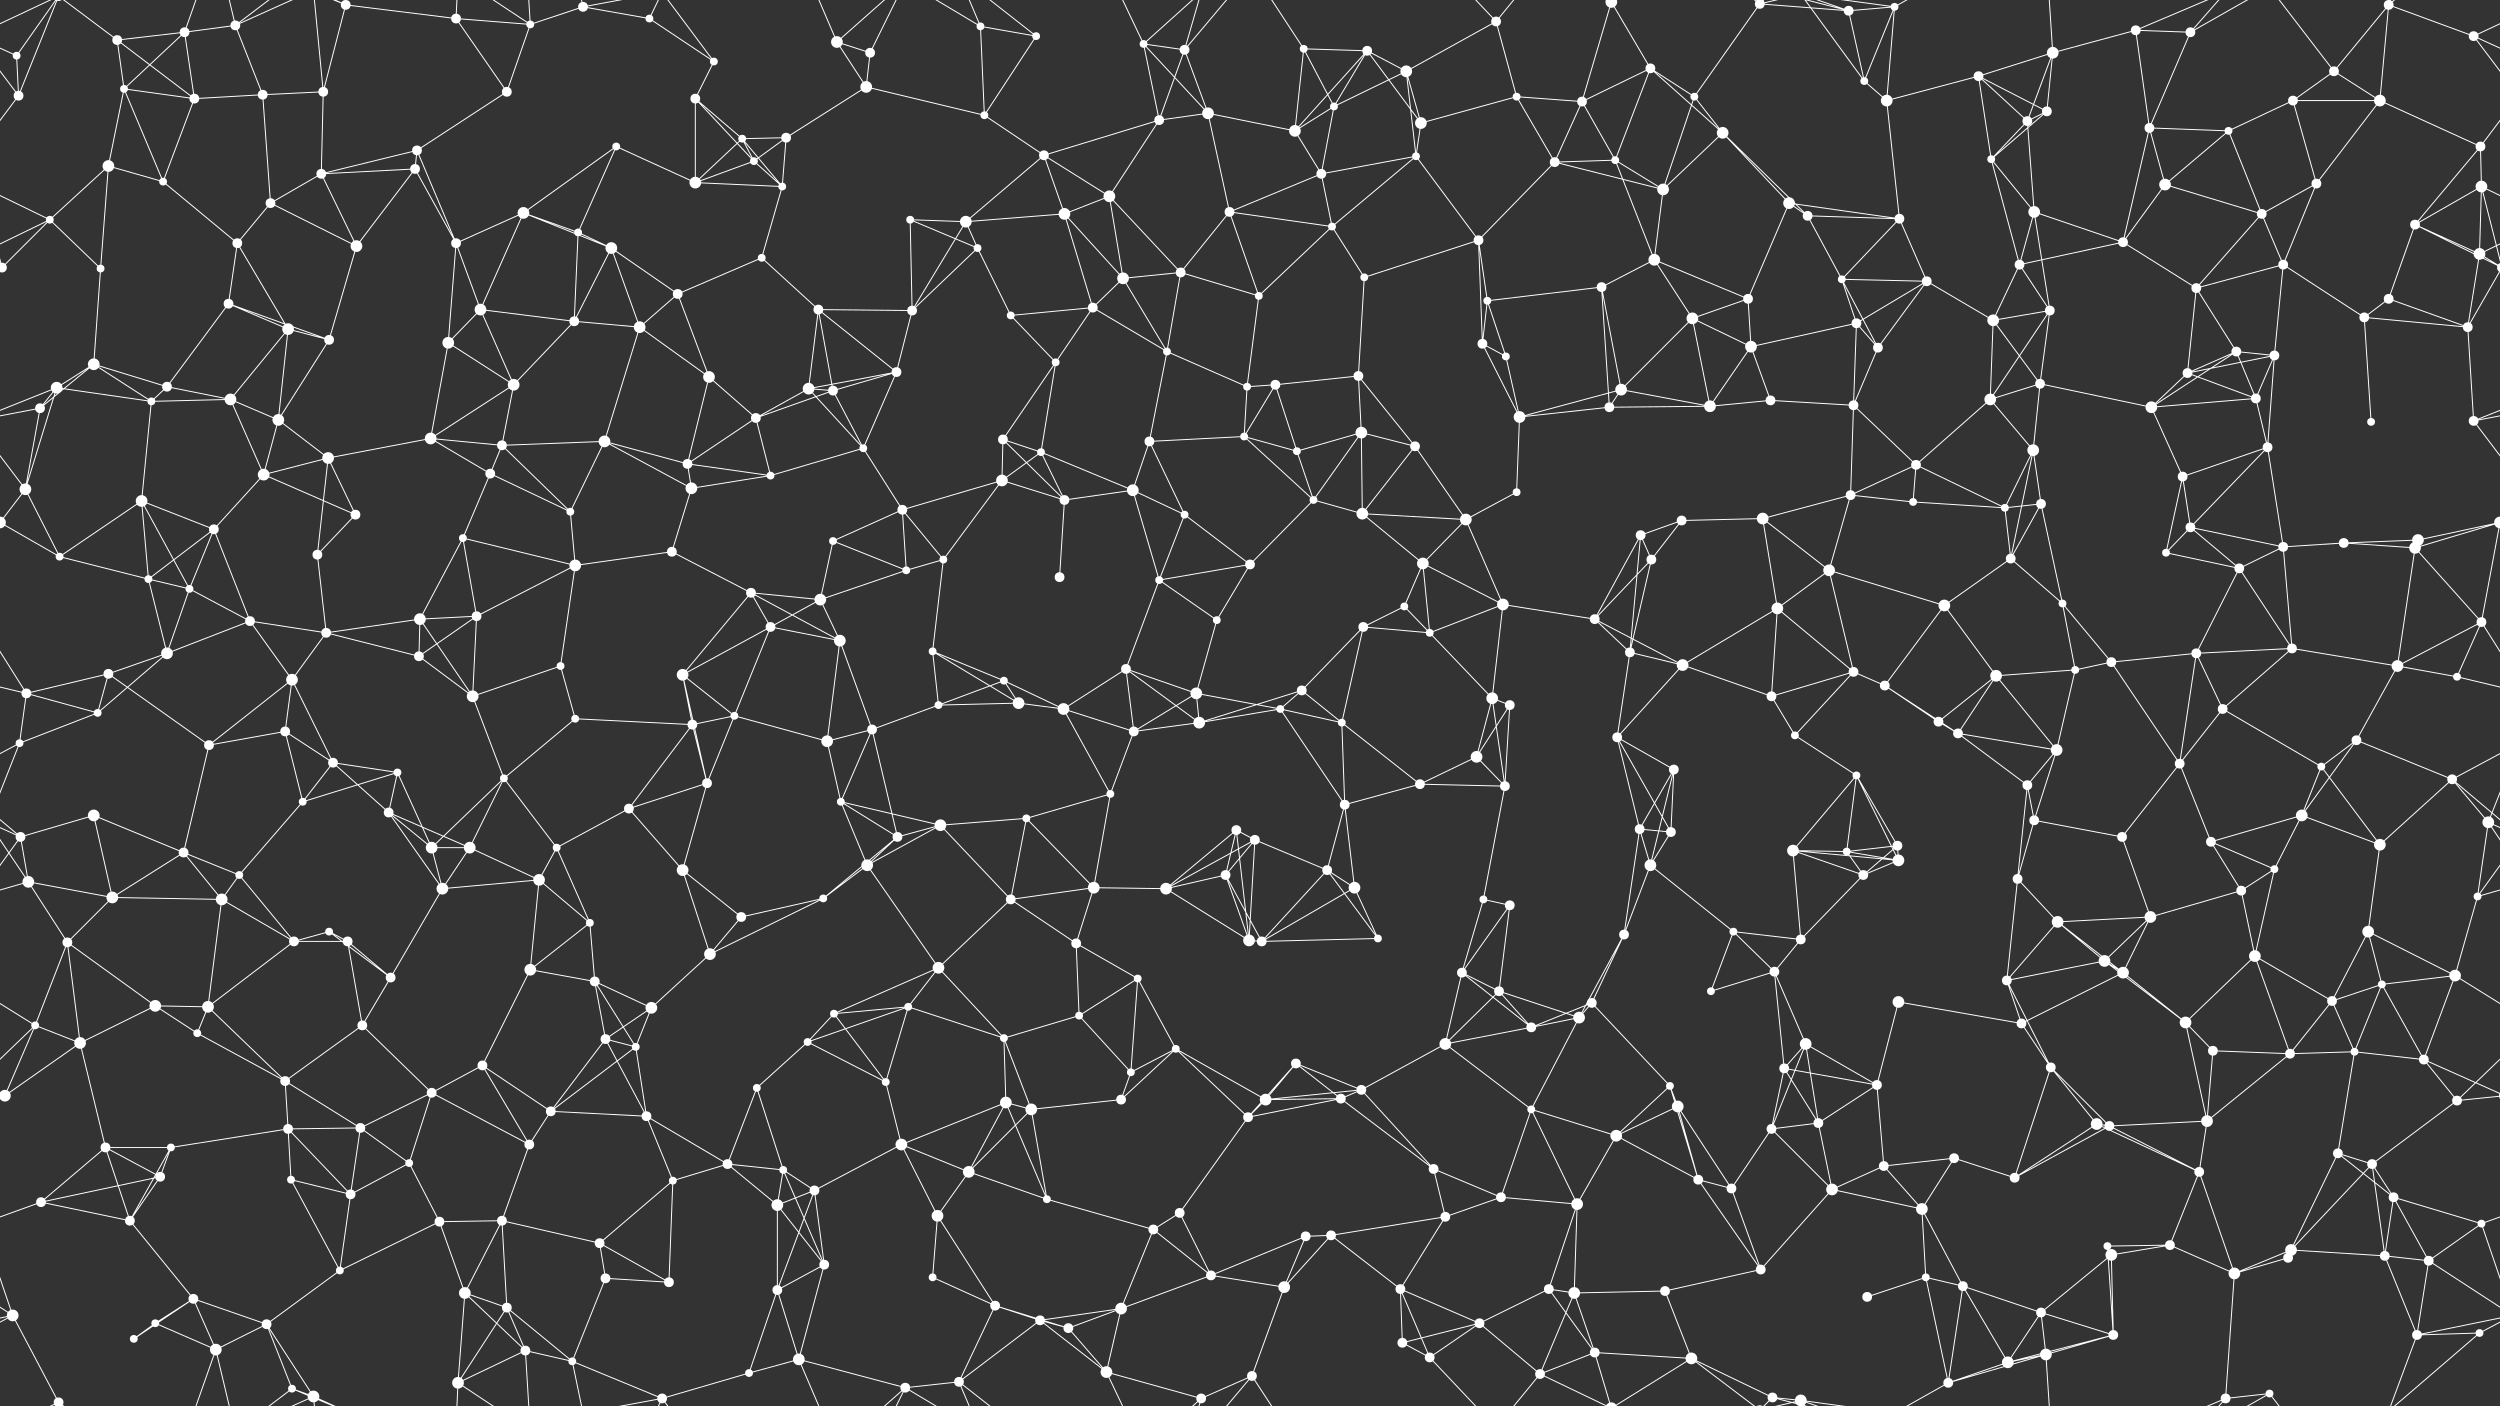 <svg xmlns="http://www.w3.org/2000/svg" width="2560" height="1440" fill="#fff"><rect width="100%" height="100%" fill="#333333" stroke="none"/><circle cx="17" cy="57" r="4"/><circle cx="120" cy="41" r="5"/><circle cx="189" cy="33" r="5"/><circle cx="241" cy="26" r="5"/><circle cx="354" cy="5" r="5"/><circle cx="354" cy="1445" r="5"/><circle cx="467" cy="19" r="5"/><circle cx="543" cy="25" r="4"/><circle cx="597" cy="7" r="5"/><circle cx="665" cy="19" r="4"/><circle cx="731" cy="63" r="4"/><circle cx="857" cy="43" r="6"/><circle cx="891" cy="54" r="5"/><circle cx="1004" cy="27" r="4"/><circle cx="1061" cy="37" r="4"/><circle cx="1171" cy="45" r="4"/><circle cx="1213" cy="51" r="5"/><circle cx="1335" cy="50" r="4"/><circle cx="1400" cy="52" r="5"/><circle cx="1440" cy="73" r="6"/><circle cx="1532" cy="22" r="5"/><circle cx="1650" cy="2" r="6"/><circle cx="1650" cy="1442" r="6"/><circle cx="1690" cy="70" r="5"/><circle cx="1802" cy="4" r="5"/><circle cx="1802" cy="1444" r="5"/><circle cx="1893" cy="11" r="5"/><circle cx="1940" cy="7" r="4"/><circle cx="2026" cy="78" r="5"/><circle cx="2102" cy="54" r="6"/><circle cx="2187" cy="31" r="5"/><circle cx="2243" cy="33" r="5"/><circle cx="2390" cy="73" r="5"/><circle cx="2446" cy="5" r="5"/><circle cx="2446" cy="1445" r="5"/><circle cx="2533" cy="37" r="5"/><circle cx="19" cy="98" r="5"/><circle cx="127" cy="91" r="4"/><circle cx="199" cy="101" r="5"/><circle cx="269" cy="97" r="5"/><circle cx="331" cy="94" r="5"/><circle cx="427" cy="154" r="5"/><circle cx="519" cy="94" r="5"/><circle cx="631" cy="150" r="4"/><circle cx="712" cy="101" r="5"/><circle cx="760" cy="142" r="4"/><circle cx="805" cy="141" r="5"/><circle cx="887" cy="89" r="6"/><circle cx="1008" cy="118" r="4"/><circle cx="1069" cy="159" r="5"/><circle cx="1187" cy="123" r="5"/><circle cx="1237" cy="116" r="6"/><circle cx="1326" cy="134" r="6"/><circle cx="1366" cy="109" r="4"/><circle cx="1455" cy="126" r="6"/><circle cx="1553" cy="99" r="4"/><circle cx="1620" cy="104" r="5"/><circle cx="1735" cy="99" r="4"/><circle cx="1764" cy="136" r="6"/><circle cx="1909" cy="83" r="4"/><circle cx="1932" cy="103" r="6"/><circle cx="2076" cy="124" r="5"/><circle cx="2096" cy="114" r="5"/><circle cx="2201" cy="131" r="5"/><circle cx="2282" cy="134" r="4"/><circle cx="2348" cy="103" r="5"/><circle cx="2437" cy="103" r="6"/><circle cx="2540" cy="150" r="5"/><circle cx="51" cy="225" r="4"/><circle cx="111" cy="170" r="6"/><circle cx="167" cy="186" r="4"/><circle cx="277" cy="208" r="5"/><circle cx="329" cy="178" r="5"/><circle cx="425" cy="173" r="5"/><circle cx="536" cy="218" r="6"/><circle cx="592" cy="238" r="4"/><circle cx="712" cy="187" r="6"/><circle cx="772" cy="165" r="4"/><circle cx="801" cy="191" r="4"/><circle cx="932" cy="225" r="4"/><circle cx="989" cy="227" r="6"/><circle cx="1090" cy="219" r="6"/><circle cx="1136" cy="201" r="6"/><circle cx="1259" cy="217" r="5"/><circle cx="1353" cy="178" r="5"/><circle cx="1364" cy="232" r="4"/><circle cx="1450" cy="160" r="4"/><circle cx="1592" cy="166" r="5"/><circle cx="1654" cy="164" r="4"/><circle cx="1703" cy="194" r="6"/><circle cx="1832" cy="208" r="6"/><circle cx="1851" cy="221" r="5"/><circle cx="1945" cy="224" r="5"/><circle cx="2039" cy="163" r="4"/><circle cx="2083" cy="217" r="6"/><circle cx="2217" cy="189" r="6"/><circle cx="2316" cy="219" r="5"/><circle cx="2372" cy="188" r="5"/><circle cx="2473" cy="230" r="5"/><circle cx="2541" cy="191" r="6"/><circle cx="2" cy="274" r="5"/><circle cx="2562" cy="274" r="5"/><circle cx="103" cy="275" r="4"/><circle cx="234" cy="311" r="5"/><circle cx="243" cy="249" r="5"/><circle cx="365" cy="252" r="6"/><circle cx="467" cy="249" r="5"/><circle cx="492" cy="317" r="6"/><circle cx="626" cy="254" r="6"/><circle cx="694" cy="301" r="5"/><circle cx="780" cy="264" r="4"/><circle cx="838" cy="317" r="5"/><circle cx="934" cy="318" r="5"/><circle cx="1001" cy="254" r="4"/><circle cx="1119" cy="315" r="5"/><circle cx="1150" cy="285" r="6"/><circle cx="1209" cy="279" r="5"/><circle cx="1289" cy="303" r="4"/><circle cx="1397" cy="284" r="4"/><circle cx="1514" cy="246" r="5"/><circle cx="1523" cy="308" r="4"/><circle cx="1640" cy="294" r="5"/><circle cx="1694" cy="266" r="6"/><circle cx="1790" cy="306" r="5"/><circle cx="1886" cy="286" r="4"/><circle cx="1973" cy="288" r="5"/><circle cx="2068" cy="271" r="5"/><circle cx="2099" cy="318" r="5"/><circle cx="2174" cy="248" r="5"/><circle cx="2249" cy="295" r="5"/><circle cx="2338" cy="271" r="5"/><circle cx="2446" cy="306" r="5"/><circle cx="2539" cy="260" r="6"/><circle cx="58" cy="397" r="6"/><circle cx="96" cy="373" r="6"/><circle cx="171" cy="396" r="5"/><circle cx="295" cy="337" r="6"/><circle cx="337" cy="348" r="5"/><circle cx="459" cy="351" r="6"/><circle cx="526" cy="394" r="6"/><circle cx="588" cy="329" r="5"/><circle cx="655" cy="335" r="6"/><circle cx="726" cy="386" r="6"/><circle cx="828" cy="398" r="6"/><circle cx="918" cy="381" r="5"/><circle cx="1035" cy="323" r="4"/><circle cx="1081" cy="371" r="4"/><circle cx="1195" cy="360" r="4"/><circle cx="1277" cy="396" r="4"/><circle cx="1306" cy="394" r="5"/><circle cx="1391" cy="385" r="5"/><circle cx="1518" cy="352" r="5"/><circle cx="1542" cy="365" r="4"/><circle cx="1660" cy="399" r="6"/><circle cx="1733" cy="326" r="6"/><circle cx="1793" cy="355" r="6"/><circle cx="1901" cy="331" r="5"/><circle cx="1923" cy="356" r="5"/><circle cx="2041" cy="328" r="6"/><circle cx="2089" cy="393" r="5"/><circle cx="2240" cy="382" r="5"/><circle cx="2290" cy="360" r="5"/><circle cx="2329" cy="364" r="5"/><circle cx="2421" cy="325" r="5"/><circle cx="2527" cy="335" r="5"/><circle cx="41" cy="418" r="5"/><circle cx="155" cy="411" r="4"/><circle cx="236" cy="409" r="6"/><circle cx="285" cy="430" r="6"/><circle cx="336" cy="469" r="6"/><circle cx="441" cy="449" r="6"/><circle cx="514" cy="456" r="5"/><circle cx="619" cy="452" r="6"/><circle cx="704" cy="475" r="5"/><circle cx="774" cy="428" r="5"/><circle cx="853" cy="400" r="5"/><circle cx="884" cy="459" r="4"/><circle cx="1027" cy="450" r="5"/><circle cx="1066" cy="463" r="4"/><circle cx="1177" cy="452" r="5"/><circle cx="1274" cy="447" r="4"/><circle cx="1328" cy="462" r="4"/><circle cx="1394" cy="443" r="6"/><circle cx="1449" cy="457" r="5"/><circle cx="1556" cy="427" r="6"/><circle cx="1648" cy="417" r="5"/><circle cx="1751" cy="416" r="6"/><circle cx="1813" cy="410" r="5"/><circle cx="1898" cy="415" r="5"/><circle cx="1962" cy="476" r="5"/><circle cx="2038" cy="409" r="6"/><circle cx="2082" cy="461" r="6"/><circle cx="2203" cy="417" r="6"/><circle cx="2310" cy="408" r="5"/><circle cx="2322" cy="458" r="5"/><circle cx="2428" cy="432" r="4"/><circle cx="2533" cy="431" r="5"/><circle cx="26" cy="501" r="6"/><circle cx="145" cy="513" r="6"/><circle cx="219" cy="542" r="5"/><circle cx="270" cy="486" r="6"/><circle cx="364" cy="527" r="5"/><circle cx="474" cy="551" r="4"/><circle cx="502" cy="485" r="5"/><circle cx="584" cy="524" r="4"/><circle cx="708" cy="500" r="6"/><circle cx="789" cy="487" r="4"/><circle cx="853" cy="554" r="4"/><circle cx="924" cy="522" r="5"/><circle cx="1026" cy="492" r="6"/><circle cx="1090" cy="512" r="5"/><circle cx="1160" cy="502" r="6"/><circle cx="1213" cy="527" r="4"/><circle cx="1345" cy="512" r="4"/><circle cx="1395" cy="526" r="6"/><circle cx="1501" cy="532" r="6"/><circle cx="1553" cy="504" r="4"/><circle cx="1680" cy="548" r="5"/><circle cx="1722" cy="533" r="5"/><circle cx="1805" cy="531" r="6"/><circle cx="1895" cy="507" r="5"/><circle cx="1959" cy="514" r="4"/><circle cx="2053" cy="520" r="4"/><circle cx="2090" cy="516" r="5"/><circle cx="2235" cy="488" r="5"/><circle cx="2243" cy="540" r="5"/><circle cx="2400" cy="556" r="5"/><circle cx="2476" cy="553" r="6"/><circle cx="2560" cy="535" r="6"/><circle cx="-0" cy="535" r="6"/><circle cx="61" cy="570" r="4"/><circle cx="152" cy="593" r="4"/><circle cx="194" cy="603" r="4"/><circle cx="256" cy="636" r="5"/><circle cx="325" cy="568" r="5"/><circle cx="430" cy="634" r="6"/><circle cx="488" cy="631" r="5"/><circle cx="589" cy="579" r="6"/><circle cx="688" cy="565" r="5"/><circle cx="769" cy="607" r="5"/><circle cx="840" cy="614" r="6"/><circle cx="928" cy="584" r="4"/><circle cx="966" cy="573" r="4"/><circle cx="1085" cy="591" r="5"/><circle cx="1187" cy="594" r="4"/><circle cx="1246" cy="635" r="4"/><circle cx="1280" cy="578" r="5"/><circle cx="1438" cy="621" r="4"/><circle cx="1457" cy="577" r="6"/><circle cx="1539" cy="619" r="6"/><circle cx="1633" cy="634" r="5"/><circle cx="1691" cy="573" r="5"/><circle cx="1820" cy="623" r="6"/><circle cx="1873" cy="584" r="6"/><circle cx="1991" cy="620" r="6"/><circle cx="2059" cy="572" r="5"/><circle cx="2112" cy="618" r="4"/><circle cx="2218" cy="566" r="4"/><circle cx="2293" cy="582" r="5"/><circle cx="2338" cy="560" r="5"/><circle cx="2473" cy="561" r="6"/><circle cx="2541" cy="637" r="5"/><circle cx="27" cy="710" r="5"/><circle cx="111" cy="690" r="5"/><circle cx="171" cy="669" r="6"/><circle cx="299" cy="696" r="6"/><circle cx="334" cy="648" r="5"/><circle cx="429" cy="672" r="5"/><circle cx="484" cy="713" r="6"/><circle cx="574" cy="682" r="4"/><circle cx="699" cy="691" r="6"/><circle cx="789" cy="642" r="5"/><circle cx="860" cy="656" r="6"/><circle cx="955" cy="667" r="4"/><circle cx="1028" cy="697" r="4"/><circle cx="1043" cy="720" r="6"/><circle cx="1153" cy="685" r="5"/><circle cx="1225" cy="710" r="6"/><circle cx="1333" cy="707" r="5"/><circle cx="1396" cy="642" r="5"/><circle cx="1464" cy="648" r="4"/><circle cx="1528" cy="715" r="6"/><circle cx="1669" cy="668" r="5"/><circle cx="1723" cy="681" r="6"/><circle cx="1814" cy="713" r="5"/><circle cx="1898" cy="688" r="5"/><circle cx="1930" cy="702" r="5"/><circle cx="2044" cy="692" r="6"/><circle cx="2125" cy="686" r="4"/><circle cx="2162" cy="678" r="5"/><circle cx="2249" cy="669" r="5"/><circle cx="2347" cy="664" r="5"/><circle cx="2455" cy="682" r="6"/><circle cx="2516" cy="693" r="4"/><circle cx="20" cy="761" r="4"/><circle cx="100" cy="730" r="4"/><circle cx="214" cy="763" r="5"/><circle cx="292" cy="749" r="5"/><circle cx="341" cy="781" r="5"/><circle cx="407" cy="791" r="4"/><circle cx="516" cy="797" r="4"/><circle cx="589" cy="736" r="4"/><circle cx="709" cy="742" r="5"/><circle cx="752" cy="733" r="4"/><circle cx="847" cy="759" r="6"/><circle cx="893" cy="747" r="5"/><circle cx="961" cy="722" r="4"/><circle cx="1089" cy="726" r="6"/><circle cx="1161" cy="749" r="5"/><circle cx="1228" cy="740" r="6"/><circle cx="1311" cy="726" r="4"/><circle cx="1374" cy="740" r="4"/><circle cx="1512" cy="775" r="6"/><circle cx="1546" cy="722" r="5"/><circle cx="1656" cy="755" r="5"/><circle cx="1714" cy="788" r="5"/><circle cx="1838" cy="753" r="4"/><circle cx="1901" cy="794" r="4"/><circle cx="1985" cy="739" r="5"/><circle cx="2005" cy="751" r="5"/><circle cx="2106" cy="768" r="6"/><circle cx="2232" cy="782" r="5"/><circle cx="2276" cy="726" r="5"/><circle cx="2377" cy="785" r="4"/><circle cx="2413" cy="758" r="5"/><circle cx="2511" cy="798" r="5"/><circle cx="21" cy="857" r="5"/><circle cx="96" cy="835" r="6"/><circle cx="188" cy="873" r="5"/><circle cx="310" cy="821" r="4"/><circle cx="398" cy="832" r="5"/><circle cx="442" cy="868" r="6"/><circle cx="481" cy="868" r="6"/><circle cx="570" cy="868" r="4"/><circle cx="644" cy="828" r="5"/><circle cx="724" cy="802" r="5"/><circle cx="861" cy="821" r="4"/><circle cx="919" cy="857" r="5"/><circle cx="963" cy="845" r="6"/><circle cx="1051" cy="838" r="4"/><circle cx="1137" cy="813" r="4"/><circle cx="1266" cy="850" r="5"/><circle cx="1285" cy="860" r="5"/><circle cx="1377" cy="824" r="5"/><circle cx="1454" cy="803" r="5"/><circle cx="1541" cy="805" r="5"/><circle cx="1679" cy="849" r="5"/><circle cx="1711" cy="852" r="5"/><circle cx="1836" cy="871" r="6"/><circle cx="1891" cy="872" r="4"/><circle cx="1943" cy="866" r="5"/><circle cx="2076" cy="804" r="5"/><circle cx="2083" cy="840" r="5"/><circle cx="2173" cy="857" r="5"/><circle cx="2264" cy="862" r="5"/><circle cx="2357" cy="835" r="6"/><circle cx="2437" cy="865" r="6"/><circle cx="2548" cy="842" r="6"/><circle cx="29" cy="903" r="6"/><circle cx="115" cy="919" r="6"/><circle cx="227" cy="921" r="6"/><circle cx="245" cy="896" r="4"/><circle cx="337" cy="954" r="4"/><circle cx="453" cy="910" r="6"/><circle cx="552" cy="901" r="6"/><circle cx="604" cy="945" r="4"/><circle cx="699" cy="891" r="6"/><circle cx="759" cy="939" r="5"/><circle cx="843" cy="920" r="4"/><circle cx="888" cy="886" r="6"/><circle cx="1035" cy="921" r="5"/><circle cx="1120" cy="909" r="6"/><circle cx="1194" cy="910" r="6"/><circle cx="1255" cy="896" r="5"/><circle cx="1359" cy="891" r="5"/><circle cx="1387" cy="909" r="6"/><circle cx="1519" cy="921" r="4"/><circle cx="1546" cy="927" r="5"/><circle cx="1663" cy="957" r="5"/><circle cx="1690" cy="886" r="6"/><circle cx="1775" cy="954" r="4"/><circle cx="1908" cy="896" r="5"/><circle cx="1944" cy="881" r="6"/><circle cx="2066" cy="900" r="5"/><circle cx="2107" cy="944" r="6"/><circle cx="2202" cy="939" r="6"/><circle cx="2295" cy="912" r="5"/><circle cx="2329" cy="890" r="4"/><circle cx="2425" cy="954" r="6"/><circle cx="2537" cy="918" r="4"/><circle cx="69" cy="965" r="5"/><circle cx="159" cy="1030" r="6"/><circle cx="213" cy="1031" r="6"/><circle cx="301" cy="964" r="5"/><circle cx="356" cy="964" r="5"/><circle cx="400" cy="1001" r="5"/><circle cx="543" cy="993" r="6"/><circle cx="609" cy="1005" r="5"/><circle cx="667" cy="1032" r="6"/><circle cx="727" cy="977" r="6"/><circle cx="854" cy="1038" r="4"/><circle cx="930" cy="1031" r="4"/><circle cx="961" cy="991" r="6"/><circle cx="1102" cy="966" r="5"/><circle cx="1165" cy="1002" r="4"/><circle cx="1279" cy="963" r="6"/><circle cx="1292" cy="964" r="5"/><circle cx="1411" cy="961" r="4"/><circle cx="1497" cy="996" r="5"/><circle cx="1535" cy="1015" r="5"/><circle cx="1630" cy="1027" r="5"/><circle cx="1752" cy="1015" r="4"/><circle cx="1817" cy="995" r="5"/><circle cx="1844" cy="962" r="5"/><circle cx="1944" cy="1026" r="6"/><circle cx="2055" cy="1004" r="5"/><circle cx="2155" cy="984" r="6"/><circle cx="2174" cy="996" r="6"/><circle cx="2309" cy="979" r="6"/><circle cx="2388" cy="1025" r="5"/><circle cx="2439" cy="1008" r="4"/><circle cx="2514" cy="999" r="6"/><circle cx="36" cy="1050" r="4"/><circle cx="82" cy="1068" r="6"/><circle cx="202" cy="1058" r="4"/><circle cx="292" cy="1107" r="5"/><circle cx="371" cy="1050" r="5"/><circle cx="442" cy="1119" r="5"/><circle cx="494" cy="1091" r="5"/><circle cx="620" cy="1064" r="5"/><circle cx="651" cy="1072" r="4"/><circle cx="775" cy="1114" r="4"/><circle cx="827" cy="1067" r="4"/><circle cx="907" cy="1108" r="4"/><circle cx="1028" cy="1063" r="4"/><circle cx="1105" cy="1040" r="4"/><circle cx="1158" cy="1098" r="4"/><circle cx="1204" cy="1074" r="4"/><circle cx="1327" cy="1089" r="5"/><circle cx="1394" cy="1116" r="5"/><circle cx="1480" cy="1069" r="6"/><circle cx="1568" cy="1052" r="5"/><circle cx="1617" cy="1042" r="6"/><circle cx="1710" cy="1112" r="4"/><circle cx="1827" cy="1094" r="5"/><circle cx="1849" cy="1069" r="6"/><circle cx="1922" cy="1111" r="5"/><circle cx="2070" cy="1048" r="5"/><circle cx="2100" cy="1093" r="5"/><circle cx="2238" cy="1047" r="6"/><circle cx="2266" cy="1076" r="5"/><circle cx="2345" cy="1079" r="5"/><circle cx="2411" cy="1077" r="4"/><circle cx="2482" cy="1085" r="5"/><circle cx="5" cy="1122" r="6"/><circle cx="2565" cy="1122" r="6"/><circle cx="108" cy="1175" r="5"/><circle cx="175" cy="1175" r="4"/><circle cx="295" cy="1156" r="5"/><circle cx="369" cy="1155" r="5"/><circle cx="419" cy="1191" r="4"/><circle cx="542" cy="1172" r="5"/><circle cx="564" cy="1138" r="5"/><circle cx="662" cy="1143" r="5"/><circle cx="745" cy="1192" r="5"/><circle cx="802" cy="1198" r="4"/><circle cx="923" cy="1172" r="6"/><circle cx="1030" cy="1129" r="6"/><circle cx="1056" cy="1136" r="6"/><circle cx="1148" cy="1126" r="5"/><circle cx="1278" cy="1144" r="5"/><circle cx="1296" cy="1126" r="6"/><circle cx="1373" cy="1125" r="5"/><circle cx="1468" cy="1197" r="5"/><circle cx="1568" cy="1136" r="4"/><circle cx="1655" cy="1163" r="6"/><circle cx="1718" cy="1133" r="6"/><circle cx="1814" cy="1156" r="5"/><circle cx="1862" cy="1150" r="5"/><circle cx="1929" cy="1194" r="5"/><circle cx="2001" cy="1186" r="5"/><circle cx="2147" cy="1151" r="6"/><circle cx="2160" cy="1153" r="5"/><circle cx="2260" cy="1148" r="6"/><circle cx="2394" cy="1181" r="5"/><circle cx="2429" cy="1192" r="5"/><circle cx="2516" cy="1127" r="5"/><circle cx="42" cy="1231" r="5"/><circle cx="133" cy="1250" r="5"/><circle cx="164" cy="1205" r="5"/><circle cx="298" cy="1208" r="4"/><circle cx="359" cy="1223" r="5"/><circle cx="450" cy="1251" r="5"/><circle cx="514" cy="1250" r="5"/><circle cx="614" cy="1273" r="5"/><circle cx="689" cy="1209" r="4"/><circle cx="796" cy="1234" r="6"/><circle cx="834" cy="1219" r="5"/><circle cx="960" cy="1245" r="6"/><circle cx="992" cy="1200" r="6"/><circle cx="1072" cy="1228" r="4"/><circle cx="1181" cy="1259" r="5"/><circle cx="1208" cy="1242" r="5"/><circle cx="1337" cy="1266" r="5"/><circle cx="1363" cy="1265" r="5"/><circle cx="1480" cy="1246" r="5"/><circle cx="1537" cy="1226" r="5"/><circle cx="1615" cy="1233" r="6"/><circle cx="1739" cy="1208" r="5"/><circle cx="1773" cy="1217" r="5"/><circle cx="1876" cy="1218" r="6"/><circle cx="1968" cy="1238" r="6"/><circle cx="2063" cy="1206" r="5"/><circle cx="2158" cy="1276" r="4"/><circle cx="2222" cy="1275" r="5"/><circle cx="2252" cy="1200" r="5"/><circle cx="2346" cy="1280" r="6"/><circle cx="2451" cy="1226" r="5"/><circle cx="2541" cy="1253" r="4"/><circle cx="13" cy="1347" r="6"/><circle cx="159" cy="1355" r="4"/><circle cx="198" cy="1330" r="5"/><circle cx="273" cy="1356" r="5"/><circle cx="348" cy="1301" r="4"/><circle cx="476" cy="1324" r="6"/><circle cx="519" cy="1339" r="5"/><circle cx="620" cy="1309" r="5"/><circle cx="685" cy="1313" r="5"/><circle cx="796" cy="1321" r="5"/><circle cx="844" cy="1295" r="5"/><circle cx="955" cy="1308" r="4"/><circle cx="1019" cy="1337" r="5"/><circle cx="1065" cy="1352" r="5"/><circle cx="1148" cy="1340" r="6"/><circle cx="1240" cy="1306" r="5"/><circle cx="1315" cy="1318" r="6"/><circle cx="1434" cy="1320" r="5"/><circle cx="1515" cy="1355" r="5"/><circle cx="1586" cy="1320" r="5"/><circle cx="1612" cy="1324" r="6"/><circle cx="1705" cy="1322" r="5"/><circle cx="1803" cy="1300" r="5"/><circle cx="1912" cy="1328" r="5"/><circle cx="1972" cy="1308" r="4"/><circle cx="2010" cy="1317" r="5"/><circle cx="2090" cy="1344" r="5"/><circle cx="2162" cy="1285" r="6"/><circle cx="2288" cy="1304" r="6"/><circle cx="2343" cy="1288" r="5"/><circle cx="2442" cy="1286" r="5"/><circle cx="2487" cy="1291" r="5"/><circle cx="60" cy="1436" r="5"/><circle cx="60" cy="-4" r="5"/><circle cx="137" cy="1371" r="4"/><circle cx="221" cy="1382" r="6"/><circle cx="299" cy="1422" r="4"/><circle cx="321" cy="1430" r="6"/><circle cx="469" cy="1416" r="6"/><circle cx="538" cy="1383" r="5"/><circle cx="586" cy="1394" r="4"/><circle cx="678" cy="1432" r="5"/><circle cx="767" cy="1406" r="4"/><circle cx="818" cy="1392" r="6"/><circle cx="927" cy="1421" r="5"/><circle cx="982" cy="1415" r="5"/><circle cx="1094" cy="1360" r="5"/><circle cx="1133" cy="1405" r="6"/><circle cx="1230" cy="1432" r="5"/><circle cx="1282" cy="1409" r="5"/><circle cx="1436" cy="1375" r="5"/><circle cx="1464" cy="1390" r="5"/><circle cx="1577" cy="1407" r="5"/><circle cx="1633" cy="1385" r="5"/><circle cx="1732" cy="1391" r="6"/><circle cx="1815" cy="1431" r="5"/><circle cx="1844" cy="1434" r="6"/><circle cx="1995" cy="1416" r="5"/><circle cx="2056" cy="1395" r="6"/><circle cx="2095" cy="1387" r="6"/><circle cx="2164" cy="1367" r="5"/><circle cx="2279" cy="1432" r="5"/><circle cx="2324" cy="1427" r="4"/><circle cx="2475" cy="1367" r="5"/><circle cx="2539" cy="1365" r="4"/><path stroke="#fff" d="M17 57L-27 37M17 57L19 98M17 57L60 -4M2577 57L2533 37M17 1497L60 1436M120 41L189 33M120 41L127 91M120 41L199 101M120 41L60 -4M120 1481L60 1436M189 33L241 26M189 33L127 91M189 33L199 101M189 33L221 -58M189 1473L221 1382M241 26L269 97M241 26L221 -58M241 26L299 -18M241 26L321 -10M241 1466L221 1382M241 1466L299 1422M241 1466L321 1430M354 5L467 19M354 5L331 94M354 5L299 -18M354 5L321 -10M354 1445L299 1422M354 1445L321 1430M467 19L543 25M467 19L519 94M467 19L469 -24M467 1459L469 1416M543 25L597 7M543 25L519 94M543 25L469 -24M543 25L538 -57M543 1465L469 1416M543 1465L538 1383M597 7L665 19M597 7L586 -46M597 7L678 -8M597 1447L586 1394M597 1447L678 1432M665 19L731 63M665 19L678 -8M665 1459L678 1432M731 63L712 101M731 63L678 -8M731 1503L678 1432M857 43L891 54M857 43L887 89M857 43L818 -48M857 43L927 -19M857 1483L818 1392M857 1483L927 1421M891 54L887 89M891 54L927 -19M891 1494L927 1421M1004 27L1061 37M1004 27L1008 118M1004 27L927 -19M1004 27L982 -25M1004 1467L927 1421M1004 1467L982 1415M1061 37L1008 118M1061 37L982 -25M1061 1477L982 1415M1171 45L1213 51M1171 45L1187 123M1171 45L1237 116M1171 45L1133 -35M1171 45L1230 -8M1171 1485L1133 1405M1171 1485L1230 1432M1213 51L1187 123M1213 51L1237 116M1213 51L1230 -8M1213 51L1282 -31M1213 1491L1230 1432M1213 1491L1282 1409M1335 50L1400 52M1335 50L1326 134M1335 50L1366 109M1335 50L1282 -31M1335 1490L1282 1409M1400 52L1440 73M1400 52L1326 134M1400 52L1366 109M1400 52L1455 126M1440 73L1532 22M1440 73L1366 109M1440 73L1455 126M1440 73L1450 160M1532 22L1553 99M1532 22L1464 -50M1532 22L1577 -33M1532 1462L1464 1390M1532 1462L1577 1407M1650 2L1690 70M1650 2L1620 104M1650 2L1577 -33M1650 2L1633 -55M1650 2L1732 -49M1650 1442L1577 1407M1650 1442L1633 1385M1650 1442L1732 1391M1690 70L1620 104M1690 70L1735 99M1690 70L1764 136M1690 70L1654 164M1802 4L1893 11M1802 4L1735 99M1802 4L1732 -49M1802 4L1815 -9M1802 4L1844 -6M1802 1444L1732 1391M1802 1444L1815 1431M1802 1444L1844 1434M1893 11L1940 7M1893 11L1909 83M1893 11L1815 -9M1893 11L1844 -6M1893 1451L1815 1431M1893 1451L1844 1434M1940 7L1909 83M1940 7L1932 103M1940 7L1844 -6M1940 7L1995 -24M1940 1447L1844 1434M1940 1447L1995 1416M2026 78L2102 54M2026 78L1932 103M2026 78L2076 124M2026 78L2096 114M2026 78L2039 163M2102 54L2187 31M2102 54L2076 124M2102 54L2096 114M2102 54L2095 -53M2102 1494L2095 1387M2187 31L2243 33M2187 31L2201 131M2187 31L2279 -8M2187 1471L2279 1432M2243 33L2201 131M2243 33L2279 -8M2243 33L2324 -13M2243 1473L2279 1432M2243 1473L2324 1427M2390 73L2446 5M2390 73L2348 103M2390 73L2437 103M2390 73L2324 -13M2390 1513L2324 1427M2446 5L2533 37M2446 5L2437 103M2446 5L2475 -73M2446 5L2539 -75M2446 1445L2475 1367M2446 1445L2539 1365M2533 37L2579 98M2533 37L2620 -4M-27 37L19 98M-27 37L60 -4M-27 1477L60 1436M2533 1477L2620 1436M19 98L-20 150M19 98L60 -4M2579 98L2540 150M19 1538L60 1436M127 91L199 101M127 91L111 170M127 91L167 186M199 101L269 97M199 101L167 186M269 97L331 94M269 97L277 208M331 94L329 178M331 94L321 -10M331 1534L321 1430M427 154L519 94M427 154L329 178M427 154L425 173M427 154L467 249M631 150L536 218M631 150L592 238M631 150L712 187M712 101L760 142M712 101L712 187M712 101L772 165M760 142L805 141M760 142L712 187M760 142L772 165M760 142L801 191M805 141L887 89M805 141L772 165M805 141L801 191M887 89L1008 118M1008 118L1069 159M1069 159L1187 123M1069 159L989 227M1069 159L1090 219M1069 159L1136 201M1187 123L1237 116M1187 123L1136 201M1237 116L1326 134M1237 116L1259 217M1326 134L1366 109M1326 134L1353 178M1366 109L1353 178M1455 126L1553 99M1455 126L1450 160M1553 99L1620 104M1553 99L1592 166M1620 104L1592 166M1620 104L1654 164M1735 99L1764 136M1735 99L1703 194M1764 136L1703 194M1764 136L1832 208M1764 136L1851 221M1909 83L1932 103M1909 83L1844 -6M1909 1523L1844 1434M1932 103L1945 224M2076 124L2096 114M2076 124L2039 163M2076 124L2083 217M2096 114L2039 163M2201 131L2282 134M2201 131L2217 189M2201 131L2174 248M2282 134L2348 103M2282 134L2217 189M2282 134L2316 219M2348 103L2437 103M2348 103L2372 188M2437 103L2540 150M2437 103L2372 188M2540 150L2473 230M2540 150L2541 191M51 225L111 170M51 225L-19 191M51 225L2 274M51 225L103 275M51 225L-21 260M2611 225L2541 191M2611 225L2539 260M111 170L167 186M111 170L103 275M167 186L243 249M277 208L329 178M277 208L243 249M277 208L365 252M329 178L425 173M329 178L365 252M425 173L365 252M425 173L467 249M536 218L592 238M536 218L467 249M536 218L492 317M536 218L626 254M592 238L626 254M592 238L588 329M712 187L772 165M712 187L801 191M772 165L801 191M801 191L780 264M932 225L989 227M932 225L934 318M932 225L1001 254M989 227L1090 219M989 227L934 318M989 227L1001 254M1090 219L1136 201M1090 219L1119 315M1090 219L1150 285M1136 201L1150 285M1136 201L1209 279M1259 217L1353 178M1259 217L1364 232M1259 217L1209 279M1259 217L1289 303M1353 178L1364 232M1353 178L1450 160M1364 232L1450 160M1364 232L1289 303M1364 232L1397 284M1450 160L1514 246M1592 166L1654 164M1592 166L1703 194M1592 166L1514 246M1654 164L1703 194M1654 164L1694 266M1703 194L1694 266M1832 208L1851 221M1832 208L1945 224M1832 208L1790 306M1851 221L1945 224M1851 221L1886 286M1945 224L1886 286M1945 224L1973 288M2039 163L2083 217M2039 163L2068 271M2083 217L2068 271M2083 217L2099 318M2083 217L2174 248M2217 189L2316 219M2217 189L2174 248M2316 219L2372 188M2316 219L2249 295M2316 219L2338 271M2372 188L2338 271M2473 230L2541 191M2473 230L2562 274M2473 230L2446 306M2473 230L2539 260M-87 230L2 274M2541 191L2562 274M2541 191L2539 260M-19 191L2 274M2 274L-21 260M2 274L-33 335M2562 274L2539 260M2562 274L2527 335M103 275L96 373M234 311L243 249M234 311L171 396M234 311L295 337M234 311L337 348M243 249L295 337M365 252L337 348M467 249L492 317M467 249L459 351M492 317L459 351M492 317L526 394M492 317L588 329M626 254L694 301M626 254L588 329M626 254L655 335M694 301L780 264M694 301L655 335M694 301L726 386M780 264L838 317M838 317L934 318M838 317L828 398M838 317L918 381M838 317L853 400M934 318L1001 254M934 318L918 381M1001 254L1035 323M1119 315L1150 285M1119 315L1035 323M1119 315L1081 371M1119 315L1195 360M1150 285L1209 279M1150 285L1195 360M1209 279L1289 303M1209 279L1195 360M1289 303L1277 396M1397 284L1514 246M1397 284L1391 385M1514 246L1523 308M1514 246L1518 352M1523 308L1640 294M1523 308L1518 352M1523 308L1542 365M1640 294L1694 266M1640 294L1660 399M1640 294L1648 417M1694 266L1790 306M1694 266L1733 326M1790 306L1733 326M1790 306L1793 355M1886 286L1973 288M1886 286L1901 331M1886 286L1923 356M1973 288L1901 331M1973 288L1923 356M1973 288L2041 328M2068 271L2099 318M2068 271L2174 248M2068 271L2041 328M2099 318L2041 328M2099 318L2089 393M2099 318L2038 409M2174 248L2249 295M2249 295L2338 271M2249 295L2240 382M2249 295L2290 360M2338 271L2329 364M2338 271L2421 325M2446 306L2421 325M2446 306L2527 335M2539 260L2527 335M58 397L96 373M58 397L41 418M58 397L155 411M58 397L-27 431M58 397L26 501M2618 397L2533 431M96 373L171 396M96 373L41 418M96 373L155 411M171 396L155 411M171 396L236 409M295 337L337 348M295 337L236 409M295 337L285 430M337 348L285 430M459 351L526 394M459 351L441 449M526 394L588 329M526 394L441 449M526 394L514 456M588 329L655 335M655 335L726 386M655 335L619 452M726 386L704 475M726 386L774 428M828 398L918 381M828 398L774 428M828 398L853 400M828 398L884 459M918 381L853 400M918 381L884 459M1035 323L1081 371M1081 371L1027 450M1081 371L1066 463M1195 360L1277 396M1195 360L1177 452M1277 396L1306 394M1277 396L1274 447M1306 394L1391 385M1306 394L1274 447M1306 394L1328 462M1391 385L1394 443M1391 385L1449 457M1518 352L1542 365M1518 352L1556 427M1542 365L1556 427M1660 399L1733 326M1660 399L1556 427M1660 399L1648 417M1660 399L1751 416M1733 326L1793 355M1733 326L1751 416M1793 355L1901 331M1793 355L1751 416M1793 355L1813 410M1901 331L1923 356M1901 331L1898 415M1923 356L1898 415M2041 328L2089 393M2041 328L2038 409M2089 393L2038 409M2089 393L2082 461M2089 393L2203 417M2240 382L2290 360M2240 382L2329 364M2240 382L2203 417M2240 382L2310 408M2290 360L2329 364M2290 360L2203 417M2290 360L2310 408M2329 364L2310 408M2329 364L2322 458M2421 325L2527 335M2421 325L2428 432M2527 335L2533 431M41 418L-27 431M41 418L26 501M2601 418L2533 431M155 411L236 409M155 411L145 513M236 409L285 430M236 409L270 486M285 430L336 469M285 430L270 486M336 469L441 449M336 469L270 486M336 469L364 527M336 469L325 568M441 449L514 456M441 449L502 485M514 456L619 452M514 456L502 485M514 456L584 524M619 452L704 475M619 452L584 524M619 452L708 500M704 475L774 428M704 475L708 500M704 475L789 487M774 428L853 400M774 428L789 487M853 400L884 459M884 459L789 487M884 459L924 522M1027 450L1066 463M1027 450L1026 492M1027 450L1090 512M1066 463L1026 492M1066 463L1090 512M1066 463L1160 502M1177 452L1274 447M1177 452L1160 502M1177 452L1213 527M1274 447L1328 462M1274 447L1345 512M1328 462L1394 443M1328 462L1345 512M1394 443L1449 457M1394 443L1345 512M1394 443L1395 526M1449 457L1395 526M1449 457L1501 532M1556 427L1648 417M1556 427L1553 504M1648 417L1751 416M1751 416L1813 410M1813 410L1898 415M1898 415L1962 476M1898 415L1895 507M1962 476L2038 409M1962 476L1895 507M1962 476L1959 514M1962 476L2053 520M2038 409L2082 461M2082 461L2053 520M2082 461L2090 516M2082 461L2059 572M2203 417L2310 408M2203 417L2235 488M2310 408L2322 458M2322 458L2235 488M2322 458L2243 540M2322 458L2338 560M2533 431L2586 501M-27 431L26 501M26 501L-0 535M26 501L61 570M2586 501L2560 535M145 513L219 542M145 513L61 570M145 513L152 593M145 513L194 603M219 542L270 486M219 542L152 593M219 542L194 603M219 542L256 636M270 486L364 527M364 527L325 568M474 551L502 485M474 551L430 634M474 551L488 631M474 551L589 579M502 485L584 524M584 524L589 579M708 500L789 487M708 500L688 565M853 554L924 522M853 554L840 614M853 554L928 584M924 522L1026 492M924 522L928 584M924 522L966 573M1026 492L1090 512M1026 492L966 573M1090 512L1160 502M1090 512L1085 591M1160 502L1213 527M1160 502L1187 594M1213 527L1187 594M1213 527L1280 578M1345 512L1395 526M1345 512L1280 578M1395 526L1501 532M1395 526L1457 577M1501 532L1553 504M1501 532L1457 577M1501 532L1539 619M1680 548L1722 533M1680 548L1633 634M1680 548L1691 573M1680 548L1669 668M1722 533L1805 531M1722 533L1691 573M1805 531L1895 507M1805 531L1820 623M1805 531L1873 584M1895 507L1959 514M1895 507L1873 584M1959 514L2053 520M2053 520L2090 516M2053 520L2059 572M2090 516L2059 572M2090 516L2112 618M2235 488L2243 540M2235 488L2218 566M2243 540L2218 566M2243 540L2293 582M2243 540L2338 560M2400 556L2476 553M2400 556L2338 560M2400 556L2473 561M2476 553L2560 535M2476 553L2473 561M2560 535L2621 570M2560 535L2473 561M2560 535L2541 637M-0 535L61 570M61 570L152 593M152 593L194 603M152 593L171 669M194 603L256 636M194 603L171 669M256 636L171 669M256 636L299 696M256 636L334 648M325 568L334 648M430 634L488 631M430 634L334 648M430 634L429 672M430 634L484 713M488 631L589 579M488 631L429 672M488 631L484 713M589 579L688 565M589 579L574 682M688 565L769 607M769 607L840 614M769 607L699 691M769 607L789 642M769 607L860 656M840 614L928 584M840 614L789 642M840 614L860 656M928 584L966 573M966 573L955 667M1187 594L1246 635M1187 594L1280 578M1187 594L1153 685M1246 635L1280 578M1246 635L1225 710M1438 621L1457 577M1438 621L1396 642M1438 621L1464 648M1457 577L1539 619M1457 577L1464 648M1539 619L1633 634M1539 619L1464 648M1539 619L1528 715M1633 634L1691 573M1633 634L1669 668M1633 634L1723 681M1691 573L1669 668M1820 623L1873 584M1820 623L1723 681M1820 623L1814 713M1820 623L1898 688M1873 584L1991 620M1873 584L1898 688M1991 620L2059 572M1991 620L1930 702M1991 620L2044 692M2059 572L2112 618M2112 618L2125 686M2112 618L2162 678M2218 566L2293 582M2293 582L2338 560M2293 582L2249 669M2293 582L2347 664M2338 560L2347 664M2473 561L2541 637M2473 561L2455 682M2541 637L2587 710M2541 637L2455 682M2541 637L2516 693M-19 637L27 710M27 710L111 690M27 710L-44 693M27 710L20 761M27 710L100 730M2587 710L2516 693M111 690L171 669M111 690L100 730M111 690L214 763M171 669L100 730M299 696L334 648M299 696L214 763M299 696L292 749M299 696L341 781M334 648L429 672M429 672L484 713M484 713L574 682M484 713L516 797M574 682L589 736M699 691L789 642M699 691L709 742M699 691L752 733M699 691L724 802M789 642L860 656M789 642L752 733M860 656L847 759M860 656L893 747M955 667L1028 697M955 667L1043 720M955 667L961 722M1028 697L1043 720M1028 697L961 722M1028 697L1089 726M1043 720L961 722M1043 720L1089 726M1153 685L1225 710M1153 685L1089 726M1153 685L1161 749M1153 685L1228 740M1225 710L1161 749M1225 710L1228 740M1225 710L1311 726M1333 707L1396 642M1333 707L1228 740M1333 707L1311 726M1333 707L1374 740M1396 642L1464 648M1396 642L1374 740M1464 648L1528 715M1528 715L1512 775M1528 715L1546 722M1528 715L1541 805M1669 668L1723 681M1669 668L1656 755M1723 681L1814 713M1723 681L1656 755M1814 713L1898 688M1814 713L1838 753M1898 688L1930 702M1898 688L1838 753M1930 702L1985 739M1930 702L2005 751M2044 692L2125 686M2044 692L1985 739M2044 692L2005 751M2044 692L2106 768M2125 686L2162 678M2125 686L2106 768M2162 678L2249 669M2162 678L2232 782M2249 669L2347 664M2249 669L2232 782M2249 669L2276 726M2347 664L2455 682M2347 664L2276 726M2455 682L2516 693M2455 682L2413 758M20 761L100 730M20 761L-49 798M20 761L-12 842M2580 761L2511 798M2580 761L2548 842M214 763L292 749M214 763L188 873M292 749L341 781M292 749L310 821M341 781L407 791M341 781L310 821M341 781L398 832M407 791L310 821M407 791L398 832M407 791L442 868M516 797L589 736M516 797L442 868M516 797L481 868M516 797L570 868M589 736L709 742M709 742L752 733M709 742L644 828M709 742L724 802M752 733L847 759M752 733L724 802M847 759L893 747M847 759L861 821M893 747L961 722M893 747L861 821M893 747L919 857M1089 726L1161 749M1089 726L1137 813M1161 749L1228 740M1161 749L1137 813M1228 740L1311 726M1311 726L1374 740M1311 726L1377 824M1374 740L1377 824M1374 740L1454 803M1512 775L1546 722M1512 775L1454 803M1512 775L1541 805M1546 722L1541 805M1656 755L1714 788M1656 755L1679 849M1656 755L1711 852M1714 788L1679 849M1714 788L1711 852M1714 788L1690 886M1838 753L1901 794M1901 794L1836 871M1901 794L1891 872M1901 794L1943 866M1901 794L1944 881M1985 739L2005 751M2005 751L2106 768M2005 751L2076 804M2106 768L2076 804M2106 768L2083 840M2232 782L2276 726M2232 782L2173 857M2232 782L2264 862M2276 726L2377 785M2377 785L2413 758M2377 785L2357 835M2377 785L2437 865M2413 758L2511 798M2413 758L2357 835M2511 798L2581 857M2511 798L2437 865M2511 798L2548 842M-49 798L21 857M21 857L96 835M21 857L-12 842M21 857L29 903M21 857L-23 918M2581 857L2548 842M2581 857L2537 918M96 835L188 873M96 835L115 919M188 873L115 919M188 873L227 921M188 873L245 896M310 821L245 896M398 832L442 868M398 832L481 868M398 832L453 910M442 868L481 868M442 868L453 910M481 868L453 910M481 868L552 901M570 868L644 828M570 868L552 901M570 868L604 945M644 828L724 802M644 828L699 891M724 802L699 891M861 821L919 857M861 821L963 845M861 821L888 886M919 857L963 845M919 857L843 920M919 857L888 886M963 845L1051 838M963 845L888 886M963 845L1035 921M1051 838L1137 813M1051 838L1035 921M1051 838L1120 909M1137 813L1120 909M1266 850L1285 860M1266 850L1194 910M1266 850L1255 896M1266 850L1279 963M1285 860L1194 910M1285 860L1255 896M1285 860L1359 891M1285 860L1279 963M1377 824L1454 803M1377 824L1359 891M1377 824L1387 909M1454 803L1541 805M1541 805L1519 921M1679 849L1711 852M1679 849L1663 957M1679 849L1690 886M1711 852L1690 886M1836 871L1891 872M1836 871L1908 896M1836 871L1944 881M1836 871L1844 962M1891 872L1943 866M1891 872L1908 896M1891 872L1944 881M1943 866L1908 896M1943 866L1944 881M2076 804L2083 840M2076 804L2066 900M2083 840L2173 857M2083 840L2066 900M2173 857L2202 939M2264 862L2357 835M2264 862L2295 912M2264 862L2329 890M2357 835L2437 865M2357 835L2329 890M2437 865L2425 954M2548 842L2589 903M2548 842L2537 918M-12 842L29 903M29 903L115 919M29 903L-23 918M29 903L69 965M2589 903L2537 918M115 919L227 921M115 919L69 965M227 921L245 896M227 921L213 1031M227 921L301 964M245 896L301 964M337 954L301 964M337 954L356 964M337 954L400 1001M453 910L552 901M453 910L400 1001M552 901L604 945M552 901L543 993M604 945L543 993M604 945L609 1005M699 891L759 939M699 891L727 977M759 939L843 920M759 939L727 977M843 920L888 886M843 920L727 977M888 886L961 991M1035 921L1120 909M1035 921L961 991M1035 921L1102 966M1120 909L1194 910M1120 909L1102 966M1194 910L1255 896M1194 910L1279 963M1255 896L1279 963M1255 896L1292 964M1359 891L1387 909M1359 891L1292 964M1359 891L1411 961M1387 909L1292 964M1387 909L1411 961M1519 921L1546 927M1519 921L1497 996M1546 927L1497 996M1546 927L1535 1015M1663 957L1690 886M1663 957L1630 1027M1663 957L1617 1042M1690 886L1775 954M1775 954L1752 1015M1775 954L1817 995M1775 954L1844 962M1908 896L1944 881M1908 896L1844 962M2066 900L2107 944M2066 900L2055 1004M2107 944L2202 939M2107 944L2055 1004M2107 944L2155 984M2107 944L2174 996M2202 939L2295 912M2202 939L2155 984M2202 939L2174 996M2295 912L2329 890M2295 912L2309 979M2329 890L2309 979M2425 954L2388 1025M2425 954L2439 1008M2425 954L2514 999M2537 918L2514 999M69 965L159 1030M69 965L36 1050M69 965L82 1068M159 1030L213 1031M159 1030L82 1068M159 1030L202 1058M213 1031L301 964M213 1031L202 1058M213 1031L292 1107M301 964L356 964M356 964L400 1001M356 964L371 1050M400 1001L371 1050M543 993L609 1005M543 993L494 1091M609 1005L667 1032M609 1005L620 1064M609 1005L651 1072M667 1032L727 977M667 1032L620 1064M667 1032L651 1072M854 1038L930 1031M854 1038L961 991M854 1038L827 1067M854 1038L907 1108M930 1031L961 991M930 1031L827 1067M930 1031L907 1108M930 1031L1028 1063M961 991L1028 1063M1102 966L1165 1002M1102 966L1105 1040M1165 1002L1105 1040M1165 1002L1158 1098M1165 1002L1204 1074M1279 963L1292 964M1292 964L1411 961M1497 996L1535 1015M1497 996L1480 1069M1497 996L1568 1052M1535 1015L1480 1069M1535 1015L1568 1052M1535 1015L1617 1042M1630 1027L1568 1052M1630 1027L1617 1042M1630 1027L1710 1112M1752 1015L1817 995M1817 995L1844 962M1817 995L1827 1094M1817 995L1849 1069M1944 1026L1922 1111M1944 1026L2070 1048M2055 1004L2155 984M2055 1004L2070 1048M2055 1004L2100 1093M2155 984L2174 996M2155 984L2238 1047M2174 996L2070 1048M2174 996L2238 1047M2309 979L2388 1025M2309 979L2238 1047M2309 979L2345 1079M2388 1025L2439 1008M2388 1025L2345 1079M2388 1025L2411 1077M2439 1008L2514 999M2439 1008L2411 1077M2439 1008L2482 1085M2514 999L2596 1050M2514 999L2482 1085M-46 999L36 1050M36 1050L82 1068M36 1050L5 1122M36 1050L-44 1127M2596 1050L2516 1127M82 1068L5 1122M82 1068L108 1175M202 1058L292 1107M292 1107L371 1050M292 1107L295 1156M292 1107L369 1155M371 1050L442 1119M442 1119L494 1091M442 1119L369 1155M442 1119L419 1191M442 1119L542 1172M494 1091L542 1172M494 1091L564 1138M620 1064L651 1072M620 1064L564 1138M620 1064L662 1143M651 1072L564 1138M651 1072L662 1143M775 1114L827 1067M775 1114L745 1192M775 1114L802 1198M827 1067L907 1108M907 1108L923 1172M1028 1063L1105 1040M1028 1063L1030 1129M1028 1063L1056 1136M1105 1040L1158 1098M1158 1098L1204 1074M1158 1098L1148 1126M1204 1074L1148 1126M1204 1074L1278 1144M1204 1074L1296 1126M1327 1089L1394 1116M1327 1089L1278 1144M1327 1089L1296 1126M1327 1089L1373 1125M1394 1116L1480 1069M1394 1116L1296 1126M1394 1116L1373 1125M1394 1116L1468 1197M1480 1069L1568 1052M1480 1069L1568 1136M1568 1052L1617 1042M1617 1042L1568 1136M1710 1112L1655 1163M1710 1112L1718 1133M1710 1112L1739 1208M1827 1094L1849 1069M1827 1094L1922 1111M1827 1094L1814 1156M1827 1094L1862 1150M1849 1069L1922 1111M1849 1069L1814 1156M1849 1069L1862 1150M1922 1111L1862 1150M1922 1111L1929 1194M2070 1048L2100 1093M2100 1093L2147 1151M2100 1093L2160 1153M2100 1093L2063 1206M2238 1047L2266 1076M2238 1047L2260 1148M2266 1076L2345 1079M2266 1076L2260 1148M2345 1079L2411 1077M2345 1079L2260 1148M2411 1077L2482 1085M2411 1077L2394 1181M2482 1085L2565 1122M2482 1085L2516 1127M-78 1085L5 1122M5 1122L-44 1127M2565 1122L2516 1127M108 1175L175 1175M108 1175L42 1231M108 1175L133 1250M108 1175L164 1205M175 1175L295 1156M175 1175L133 1250M175 1175L164 1205M295 1156L369 1155M295 1156L298 1208M295 1156L359 1223M369 1155L419 1191M369 1155L359 1223M419 1191L359 1223M419 1191L450 1251M542 1172L564 1138M542 1172L514 1250M564 1138L662 1143M662 1143L745 1192M662 1143L689 1209M745 1192L802 1198M745 1192L689 1209M745 1192L796 1234M802 1198L796 1234M802 1198L834 1219M802 1198L844 1295M923 1172L1030 1129M923 1172L834 1219M923 1172L960 1245M923 1172L992 1200M1030 1129L1056 1136M1030 1129L992 1200M1030 1129L1072 1228M1056 1136L1148 1126M1056 1136L992 1200M1056 1136L1072 1228M1278 1144L1296 1126M1278 1144L1373 1125M1278 1144L1208 1242M1296 1126L1373 1125M1373 1125L1468 1197M1468 1197L1480 1246M1468 1197L1537 1226M1568 1136L1655 1163M1568 1136L1537 1226M1568 1136L1615 1233M1655 1163L1718 1133M1655 1163L1615 1233M1655 1163L1739 1208M1718 1133L1739 1208M1718 1133L1773 1217M1814 1156L1862 1150M1814 1156L1773 1217M1814 1156L1876 1218M1862 1150L1876 1218M1929 1194L2001 1186M1929 1194L1876 1218M1929 1194L1968 1238M2001 1186L1968 1238M2001 1186L2063 1206M2147 1151L2160 1153M2147 1151L2063 1206M2147 1151L2252 1200M2160 1153L2260 1148M2160 1153L2063 1206M2160 1153L2252 1200M2260 1148L2252 1200M2394 1181L2429 1192M2394 1181L2346 1280M2394 1181L2451 1226M2429 1192L2516 1127M2429 1192L2346 1280M2429 1192L2451 1226M2429 1192L2442 1286M42 1231L133 1250M42 1231L164 1205M42 1231L-19 1253M2602 1231L2541 1253M133 1250L164 1205M133 1250L198 1330M298 1208L359 1223M298 1208L348 1301M359 1223L348 1301M450 1251L514 1250M450 1251L348 1301M450 1251L476 1324M514 1250L614 1273M514 1250L476 1324M514 1250L519 1339M614 1273L689 1209M614 1273L620 1309M614 1273L685 1313M689 1209L685 1313M796 1234L834 1219M796 1234L796 1321M796 1234L844 1295M834 1219L796 1321M834 1219L844 1295M960 1245L992 1200M960 1245L955 1308M960 1245L1019 1337M992 1200L1072 1228M1072 1228L1181 1259M1181 1259L1208 1242M1181 1259L1148 1340M1181 1259L1240 1306M1208 1242L1240 1306M1337 1266L1363 1265M1337 1266L1240 1306M1337 1266L1315 1318M1363 1265L1480 1246M1363 1265L1315 1318M1363 1265L1434 1320M1480 1246L1537 1226M1480 1246L1434 1320M1537 1226L1615 1233M1615 1233L1586 1320M1615 1233L1612 1324M1739 1208L1773 1217M1739 1208L1803 1300M1773 1217L1803 1300M1876 1218L1968 1238M1876 1218L1803 1300M1968 1238L1972 1308M1968 1238L2010 1317M2158 1276L2222 1275M2158 1276L2162 1285M2158 1276L2164 1367M2222 1275L2252 1200M2222 1275L2162 1285M2222 1275L2288 1304M2252 1200L2288 1304M2346 1280L2288 1304M2346 1280L2343 1288M2346 1280L2442 1286M2451 1226L2541 1253M2451 1226L2442 1286M2451 1226L2487 1291M2541 1253L2573 1347M2541 1253L2487 1291M-19 1253L13 1347M13 1347L-73 1291M13 1347L60 1436M13 1347L-85 1367M13 1347L-21 1365M2573 1347L2487 1291M2573 1347L2475 1367M2573 1347L2539 1365M159 1355L198 1330M159 1355L137 1371M159 1355L221 1382M198 1330L273 1356M198 1330L137 1371M198 1330L221 1382M273 1356L348 1301M273 1356L221 1382M273 1356L299 1422M273 1356L321 1430M476 1324L519 1339M476 1324L469 1416M476 1324L538 1383M519 1339L469 1416M519 1339L538 1383M519 1339L586 1394M620 1309L685 1313M620 1309L586 1394M796 1321L844 1295M796 1321L767 1406M796 1321L818 1392M844 1295L818 1392M955 1308L1019 1337M1019 1337L1065 1352M1019 1337L982 1415M1019 1337L1094 1360M1065 1352L1148 1340M1065 1352L982 1415M1065 1352L1094 1360M1065 1352L1133 1405M1148 1340L1240 1306M1148 1340L1094 1360M1148 1340L1133 1405M1240 1306L1315 1318M1315 1318L1282 1409M1434 1320L1515 1355M1434 1320L1436 1375M1434 1320L1464 1390M1515 1355L1586 1320M1515 1355L1436 1375M1515 1355L1464 1390M1515 1355L1577 1407M1586 1320L1612 1324M1586 1320L1633 1385M1612 1324L1705 1322M1612 1324L1577 1407M1612 1324L1633 1385M1705 1322L1803 1300M1705 1322L1732 1391M1912 1328L1972 1308M1972 1308L2010 1317M1972 1308L1995 1416M2010 1317L2090 1344M2010 1317L1995 1416M2010 1317L2056 1395M2090 1344L2162 1285M2090 1344L2056 1395M2090 1344L2095 1387M2090 1344L2164 1367M2162 1285L2164 1367M2288 1304L2343 1288M2288 1304L2279 1432M2442 1286L2487 1291M2442 1286L2475 1367M2487 1291L2475 1367M299 1422L321 1430M469 1416L538 1383M538 1383L586 1394M586 1394L678 1432M678 1432L767 1406M767 1406L818 1392M818 1392L927 1421M927 1421L982 1415M1094 1360L1133 1405M1133 1405L1230 1432M1230 1432L1282 1409M1436 1375L1464 1390M1577 1407L1633 1385M1633 1385L1732 1391M1732 1391L1815 1431M1815 1431L1844 1434M1995 1416L2056 1395M1995 1416L2095 1387M2056 1395L2095 1387M2056 1395L2164 1367M2095 1387L2164 1367M2279 1432L2324 1427M2475 1367L2539 1365"/></svg>